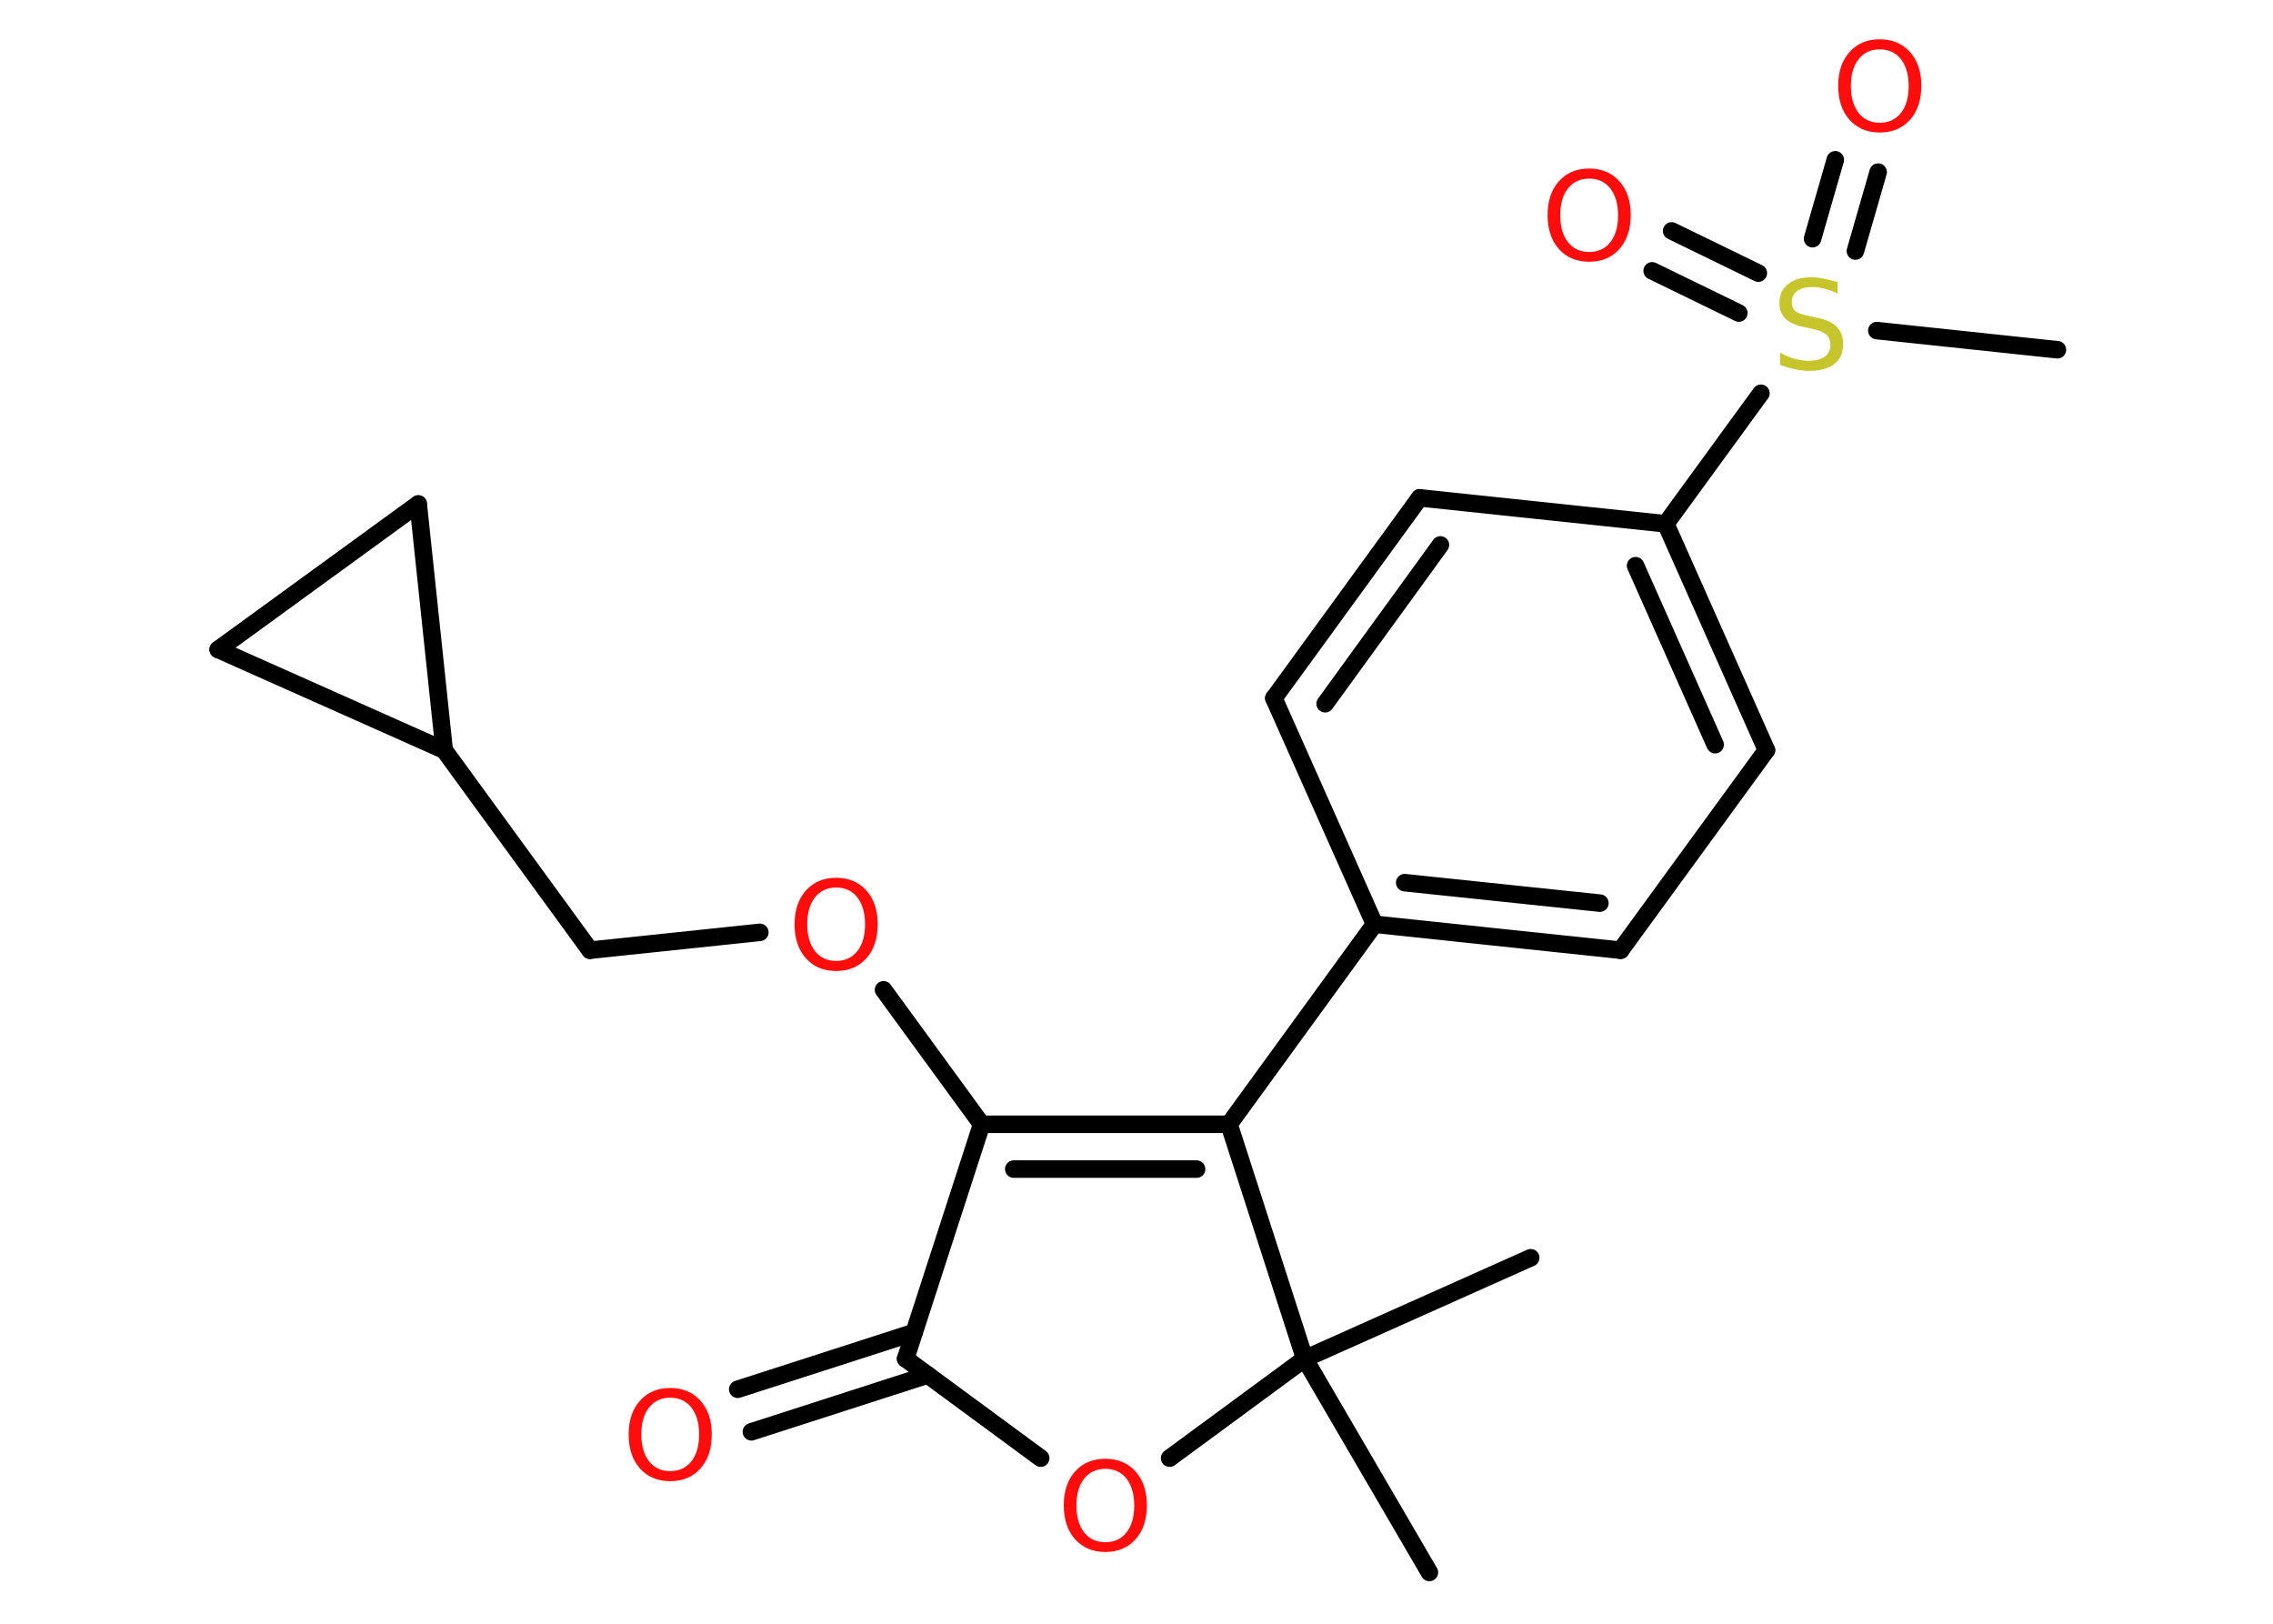 <?xml version='1.0' encoding='UTF-8'?>
<!DOCTYPE svg PUBLIC "-//W3C//DTD SVG 1.1//EN" "http://www.w3.org/Graphics/SVG/1.1/DTD/svg11.dtd">
<svg version='1.2' xmlns='http://www.w3.org/2000/svg' xmlns:xlink='http://www.w3.org/1999/xlink' width='70.0mm' height='50.0mm' viewBox='0 0 70.0 50.0'>
  <desc>Generated by the Chemistry Development Kit (http://github.com/cdk)</desc>
  <g stroke-linecap='round' stroke-linejoin='round' stroke='#000000' stroke-width='.54' fill='#FF0D0D'>
    <rect x='.0' y='.0' width='70.0' height='50.0' fill='#FFFFFF' stroke='none'/>
    <g id='mol1' class='mol'>
      <line id='mol1bnd1' class='bond' x1='44.02' y1='48.42' x2='40.18' y2='41.84'/>
      <line id='mol1bnd2' class='bond' x1='40.18' y1='41.84' x2='47.14' y2='38.73'/>
      <line id='mol1bnd3' class='bond' x1='40.18' y1='41.84' x2='36.02' y2='44.9'/>
      <line id='mol1bnd4' class='bond' x1='32.05' y1='44.9' x2='27.89' y2='41.84'/>
      <g id='mol1bnd5' class='bond'>
        <line x1='28.57' y1='42.34' x2='23.14' y2='44.09'/>
        <line x1='28.15' y1='41.03' x2='22.72' y2='42.78'/>
      </g>
      <line id='mol1bnd6' class='bond' x1='27.89' y1='41.84' x2='30.23' y2='34.62'/>
      <line id='mol1bnd7' class='bond' x1='30.23' y1='34.62' x2='27.21' y2='30.48'/>
      <line id='mol1bnd8' class='bond' x1='23.4' y1='28.71' x2='18.17' y2='29.26'/>
      <line id='mol1bnd9' class='bond' x1='18.17' y1='29.26' x2='13.68' y2='23.1'/>
      <line id='mol1bnd10' class='bond' x1='13.68' y1='23.1' x2='6.72' y2='20.0'/>
      <line id='mol1bnd11' class='bond' x1='6.72' y1='20.0' x2='12.88' y2='15.52'/>
      <line id='mol1bnd12' class='bond' x1='13.68' y1='23.1' x2='12.88' y2='15.52'/>
      <g id='mol1bnd13' class='bond'>
        <line x1='37.85' y1='34.62' x2='30.23' y2='34.62'/>
        <line x1='36.85' y1='36.0' x2='31.22' y2='36.0'/>
      </g>
      <line id='mol1bnd14' class='bond' x1='40.18' y1='41.84' x2='37.85' y2='34.62'/>
      <line id='mol1bnd15' class='bond' x1='37.85' y1='34.62' x2='42.33' y2='28.46'/>
      <g id='mol1bnd16' class='bond'>
        <line x1='42.33' y1='28.46' x2='49.91' y2='29.26'/>
        <line x1='43.26' y1='27.18' x2='49.27' y2='27.81'/>
      </g>
      <line id='mol1bnd17' class='bond' x1='49.91' y1='29.26' x2='54.4' y2='23.1'/>
      <g id='mol1bnd18' class='bond'>
        <line x1='54.4' y1='23.1' x2='51.3' y2='16.13'/>
        <line x1='52.82' y1='22.93' x2='50.37' y2='17.42'/>
      </g>
      <line id='mol1bnd19' class='bond' x1='51.3' y1='16.13' x2='54.23' y2='12.11'/>
      <line id='mol1bnd20' class='bond' x1='57.8' y1='10.18' x2='63.36' y2='10.77'/>
      <g id='mol1bnd21' class='bond'>
        <line x1='55.82' y1='7.35' x2='56.52' y2='4.92'/>
        <line x1='57.14' y1='7.73' x2='57.84' y2='5.3'/>
      </g>
      <g id='mol1bnd22' class='bond'>
        <line x1='53.55' y1='9.64' x2='50.88' y2='8.34'/>
        <line x1='54.15' y1='8.41' x2='51.48' y2='7.11'/>
      </g>
      <line id='mol1bnd23' class='bond' x1='51.3' y1='16.13' x2='43.72' y2='15.33'/>
      <g id='mol1bnd24' class='bond'>
        <line x1='43.72' y1='15.33' x2='39.23' y2='21.5'/>
        <line x1='44.36' y1='16.78' x2='40.81' y2='21.67'/>
      </g>
      <line id='mol1bnd25' class='bond' x1='42.33' y1='28.46' x2='39.23' y2='21.5'/>
      <path id='mol1atm4' class='atom' d='M34.04 45.23q-.41 .0 -.65 .3q-.24 .3 -.24 .83q.0 .52 .24 .83q.24 .3 .65 .3q.41 .0 .65 -.3q.24 -.3 .24 -.83q.0 -.52 -.24 -.83q-.24 -.3 -.65 -.3zM34.04 44.92q.58 .0 .93 .39q.35 .39 .35 1.04q.0 .66 -.35 1.05q-.35 .39 -.93 .39q-.58 .0 -.93 -.39q-.35 -.39 -.35 -1.05q.0 -.65 .35 -1.04q.35 -.39 .93 -.39z' stroke='none'/>
      <path id='mol1atm6' class='atom' d='M20.64 43.04q-.41 .0 -.65 .3q-.24 .3 -.24 .83q.0 .52 .24 .83q.24 .3 .65 .3q.41 .0 .65 -.3q.24 -.3 .24 -.83q.0 -.52 -.24 -.83q-.24 -.3 -.65 -.3zM20.64 42.74q.58 .0 .93 .39q.35 .39 .35 1.04q.0 .66 -.35 1.05q-.35 .39 -.93 .39q-.58 .0 -.93 -.39q-.35 -.39 -.35 -1.05q.0 -.65 .35 -1.04q.35 -.39 .93 -.39z' stroke='none'/>
      <path id='mol1atm8' class='atom' d='M25.75 27.33q-.41 .0 -.65 .3q-.24 .3 -.24 .83q.0 .52 .24 .83q.24 .3 .65 .3q.41 .0 .65 -.3q.24 -.3 .24 -.83q.0 -.52 -.24 -.83q-.24 -.3 -.65 -.3zM25.75 27.03q.58 .0 .93 .39q.35 .39 .35 1.04q.0 .66 -.35 1.05q-.35 .39 -.93 .39q-.58 .0 -.93 -.39q-.35 -.39 -.35 -1.05q.0 -.65 .35 -1.04q.35 -.39 .93 -.39z' stroke='none'/>
      <path id='mol1atm18' class='atom' d='M56.59 8.68v.36q-.21 -.1 -.4 -.15q-.19 -.05 -.37 -.05q-.31 .0 -.47 .12q-.17 .12 -.17 .34q.0 .18 .11 .28q.11 .09 .42 .15l.23 .05q.42 .08 .62 .28q.2 .2 .2 .54q.0 .4 -.27 .61q-.27 .21 -.79 .21q-.2 .0 -.42 -.05q-.22 -.05 -.46 -.13v-.38q.23 .13 .45 .19q.22 .06 .43 .06q.32 .0 .5 -.13q.17 -.13 .17 -.36q.0 -.21 -.13 -.32q-.13 -.11 -.41 -.17l-.23 -.05q-.42 -.08 -.61 -.26q-.19 -.18 -.19 -.49q.0 -.37 .26 -.58q.26 -.21 .71 -.21q.19 .0 .39 .04q.2 .04 .41 .1z' stroke='none' fill='#C6C62C'/>
      <path id='mol1atm20' class='atom' d='M57.89 1.52q-.41 .0 -.65 .3q-.24 .3 -.24 .83q.0 .52 .24 .83q.24 .3 .65 .3q.41 .0 .65 -.3q.24 -.3 .24 -.83q.0 -.52 -.24 -.83q-.24 -.3 -.65 -.3zM57.89 1.21q.58 .0 .93 .39q.35 .39 .35 1.04q.0 .66 -.35 1.05q-.35 .39 -.93 .39q-.58 .0 -.93 -.39q-.35 -.39 -.35 -1.05q.0 -.65 .35 -1.04q.35 -.39 .93 -.39z' stroke='none'/>
      <path id='mol1atm21' class='atom' d='M48.94 5.5q-.41 .0 -.65 .3q-.24 .3 -.24 .83q.0 .52 .24 .83q.24 .3 .65 .3q.41 .0 .65 -.3q.24 -.3 .24 -.83q.0 -.52 -.24 -.83q-.24 -.3 -.65 -.3zM48.94 5.19q.58 .0 .93 .39q.35 .39 .35 1.04q.0 .66 -.35 1.05q-.35 .39 -.93 .39q-.58 .0 -.93 -.39q-.35 -.39 -.35 -1.05q.0 -.65 .35 -1.04q.35 -.39 .93 -.39z' stroke='none'/>
    </g>
  </g>
</svg>
